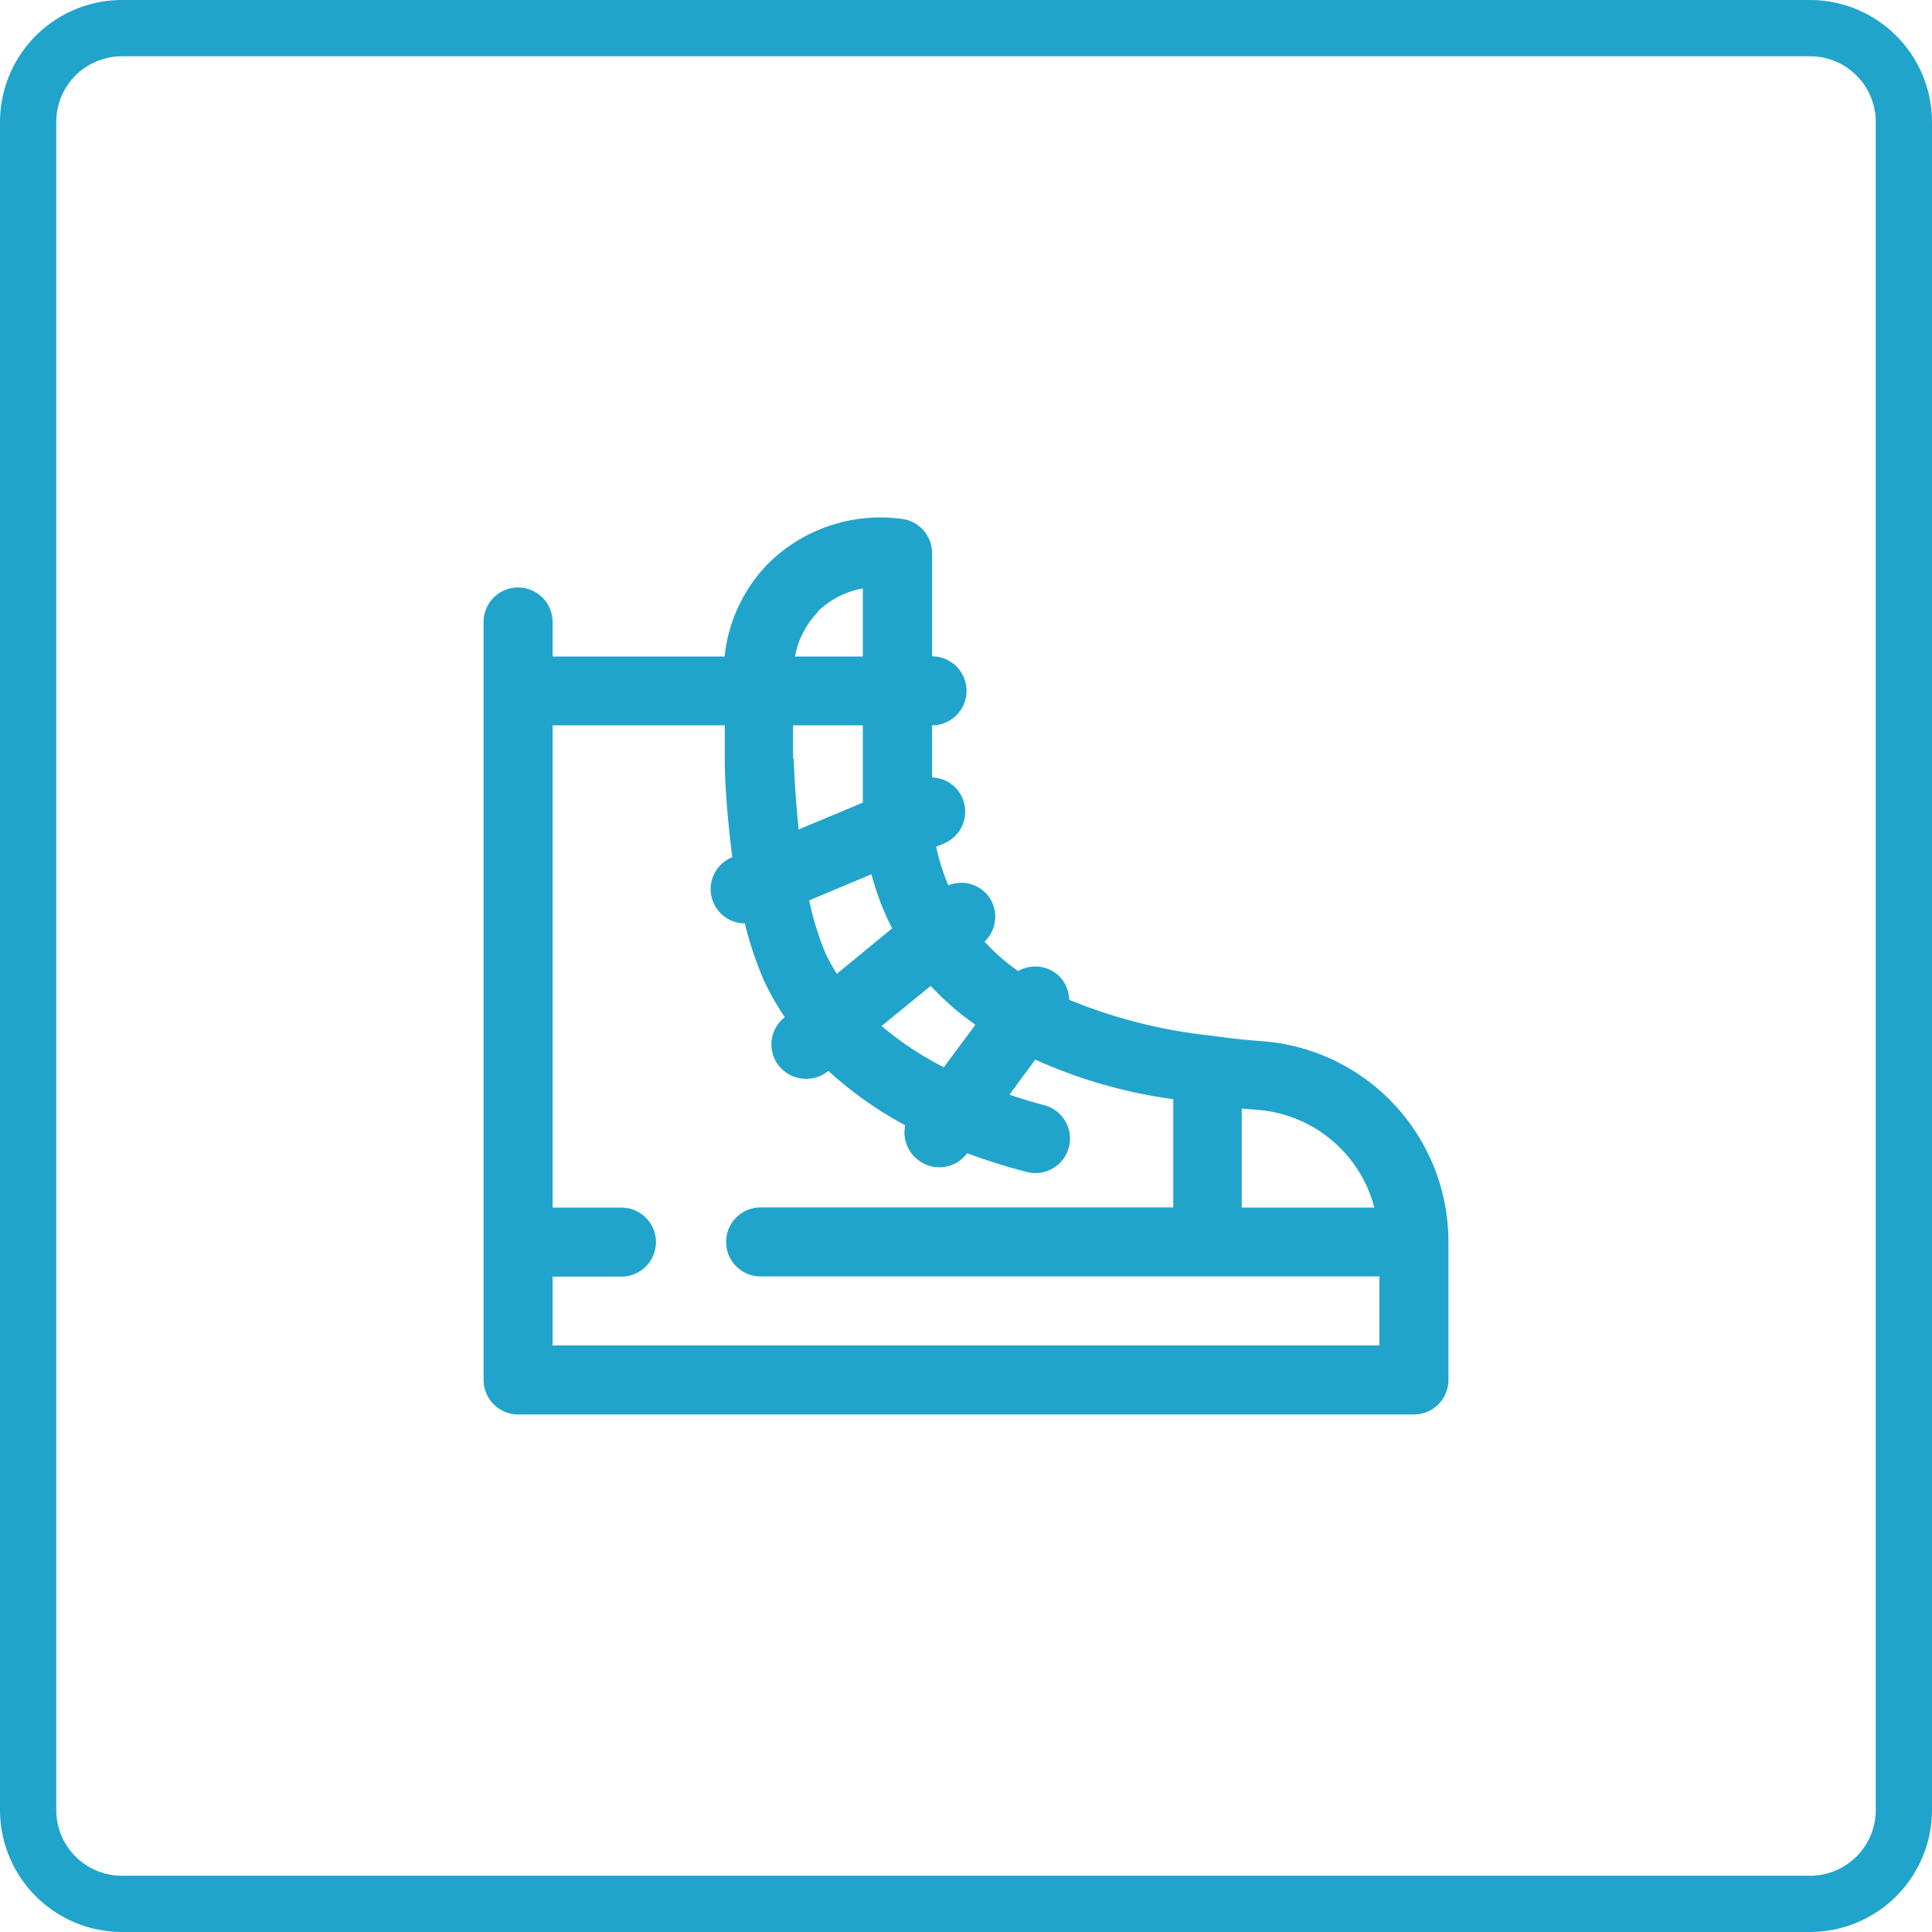 <svg xmlns="http://www.w3.org/2000/svg" viewBox="0 0 103 103"><defs><style>.cls-1{fill:#21a4cc;}</style></defs><g id="Camada_2" data-name="Camada 2"><g id="Camada_2-2" data-name="Camada 2"><path class="cls-1" d="M96.5,103H6.5A6.51,6.51,0,0,1,0,96.5V6.5A6.51,6.51,0,0,1,6.5,0h90A6.51,6.51,0,0,1,103,6.5v90A6.51,6.51,0,0,1,96.5,103ZM6.5,3A3.5,3.5,0,0,0,3,6.5v90A3.5,3.5,0,0,0,6.5,100h90a3.5,3.5,0,0,0,3.5-3.5V6.5A3.5,3.5,0,0,0,96.5,3Z"/><path class="cls-1" d="M67.31,55.51c-1-.07-1.91-.18-2.68-.29A27.53,27.53,0,0,1,57,53.3a1.81,1.81,0,0,0-.72-1.42,1.84,1.84,0,0,0-2-.11,10.77,10.77,0,0,1-1.79-1.57,1.83,1.83,0,0,0,.16-2.48,1.82,1.82,0,0,0-2.09-.52,11.21,11.21,0,0,1-.65-2.06l.41-.17a1.84,1.84,0,0,0,1-2.4,1.81,1.81,0,0,0-1.63-1.12V38.67a1.84,1.84,0,1,0,0-3.68V29.48a1.83,1.83,0,0,0-1.57-1.81A8.5,8.5,0,0,0,41,30a8.31,8.31,0,0,0-2.37,5H29.46V33.16a1.84,1.84,0,0,0-3.68,0V73.57a1.85,1.85,0,0,0,1.84,1.84H75.38a1.84,1.84,0,0,0,1.84-1.84V66.22A10.73,10.73,0,0,0,67.31,55.51Zm6,8.87H66.2V59.1l.86.07A7,7,0,0,1,73.27,64.38ZM47,54.7l2.62-2.14A14.48,14.48,0,0,0,52,54.63L50.32,56.9A17.33,17.33,0,0,1,47,54.7Zm.54-5.19-2.93,2.41A11.19,11.19,0,0,1,44,50.8,15.67,15.67,0,0,1,43.14,48l3.32-1.39A14.38,14.38,0,0,0,47.57,49.51Zm-5.26-9.08c0-.59,0-1.17,0-1.76H46v4.12l-3.42,1.43C42.41,42.6,42.34,41.19,42.31,40.43Zm1.3-7.81A4.61,4.61,0,0,1,46,31.37V35H42.38A4.61,4.61,0,0,1,43.61,32.62ZM73.54,71.73H29.46V68.06h3.67a1.84,1.84,0,0,0,0-3.68H29.46V38.67h9.18c0,.64,0,1.27,0,1.92,0,1,.12,2.92.4,5.11h0a1.83,1.83,0,0,0,.67,3.53,18.09,18.09,0,0,0,1,3,13.85,13.85,0,0,0,1.13,2A1.83,1.83,0,0,0,43,57.51a1.77,1.77,0,0,0,1.16-.42l0,0a20.14,20.14,0,0,0,4.1,2.9A1.84,1.84,0,0,0,49,61.88a1.79,1.79,0,0,0,1.08.35,1.82,1.82,0,0,0,1.48-.75h0a31.62,31.62,0,0,0,3.18,1,1.89,1.89,0,0,0,.47.06,1.84,1.84,0,0,0,.46-3.62c-.5-.13-1.15-.32-1.85-.56l1.37-1.87a26.48,26.48,0,0,0,7.36,2.11v5.77h-22a1.84,1.84,0,1,0,0,3.68H73.54Z"/></g></g></svg>